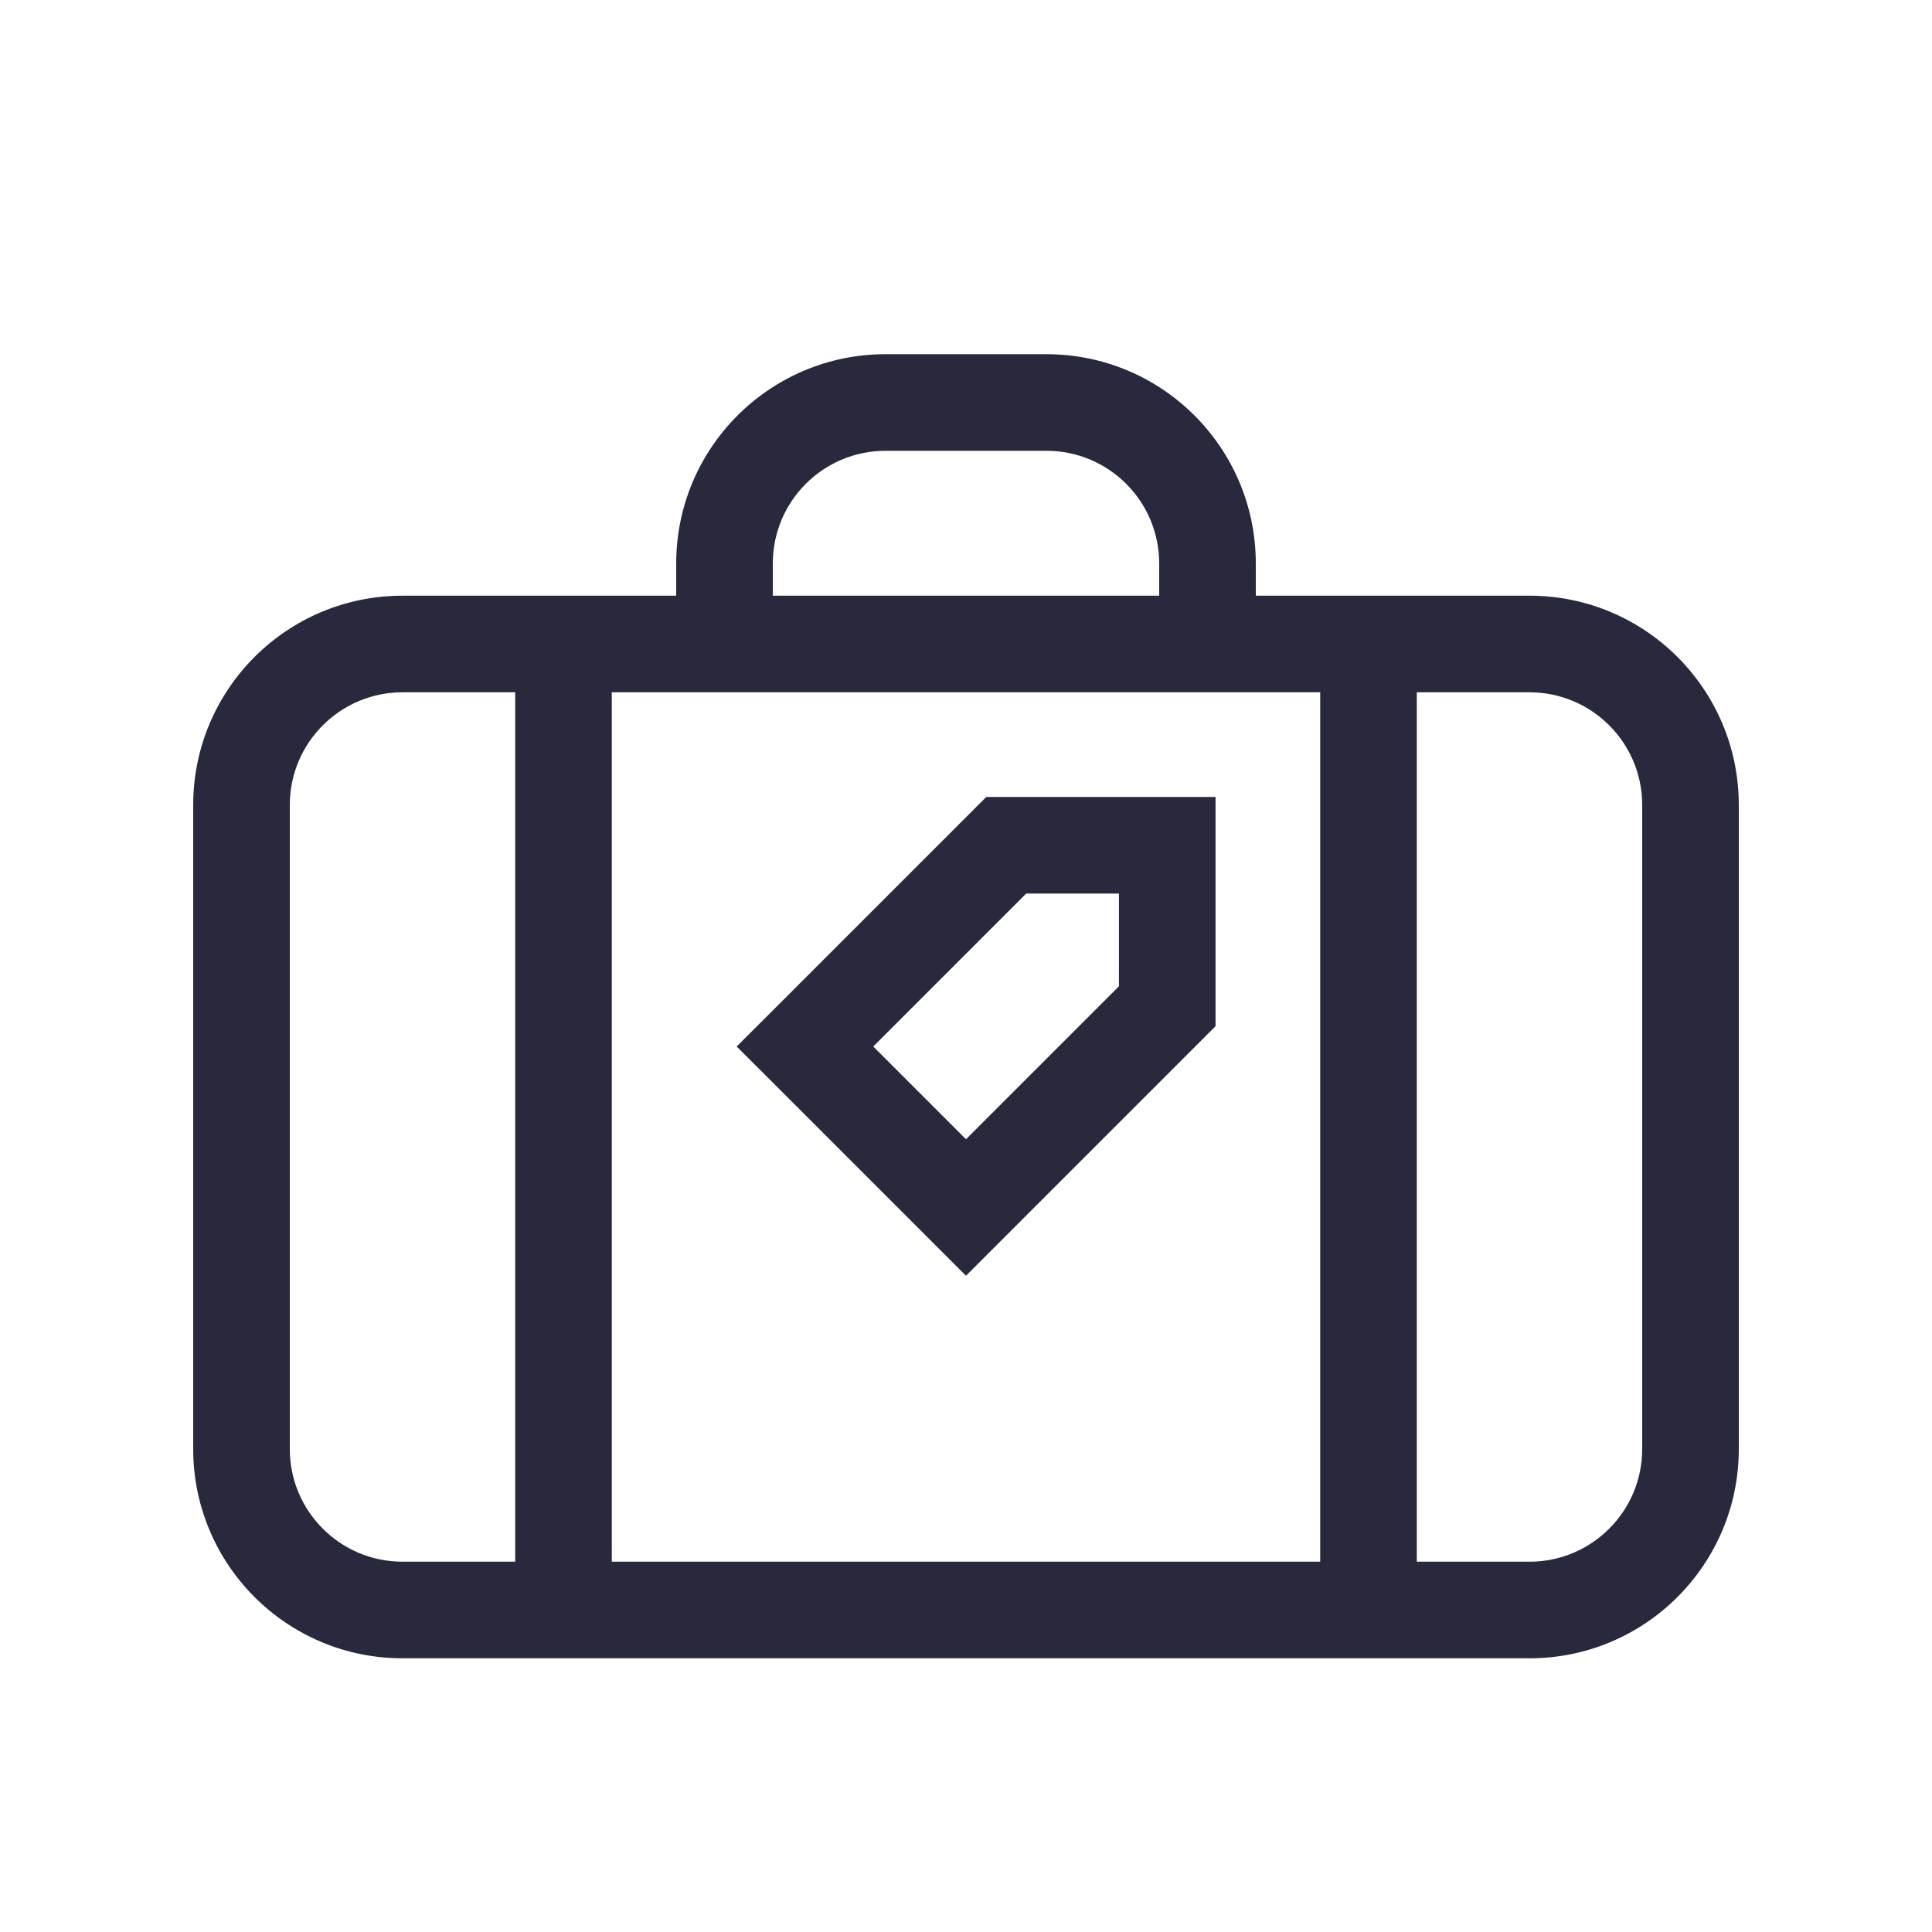 <svg width="24" height="24" viewBox="0 0 24 24" fill="none" xmlns="http://www.w3.org/2000/svg">
<path d="M14.5 10.5H15.1V9.9H14.5V10.5ZM12.5 10.5V9.9H12.252L12.076 10.076L12.5 10.5ZM10 13L9.576 12.576L9.151 13L9.576 13.424L10 13ZM12 15L11.576 15.424L12 15.848L12.424 15.424L12 15ZM14.5 12.5L14.924 12.924L15.1 12.748V12.5H14.5ZM20.4 10V18H21.6V10H20.4ZM3.6 18V10H2.4V18H3.6ZM17 8.6H19V7.4H17V8.6ZM19 19.4H17V20.6H19V19.4ZM16.4 8V20H17.6V8H16.4ZM5 8.6H7V7.4H5V8.6ZM17 19.4H7V20.6H17V19.4ZM7 19.4H5V20.6H7V19.4ZM6.4 8V20H7.6V8H6.4ZM7 8.6H9V7.4H7V8.6ZM9.6 8V7H8.4V8H9.6ZM11 5.6H13V4.4H11V5.6ZM9 8.6H15V7.4H9V8.6ZM15 8.6H17V7.4H15V8.6ZM14.4 7V8H15.6V7H14.4ZM14.5 9.9H12.5V11.1H14.5V9.9ZM12.076 10.076L9.576 12.576L10.424 13.424L12.924 10.924L12.076 10.076ZM9.576 13.424L11.576 15.424L12.424 14.576L10.424 12.576L9.576 13.424ZM12.424 15.424L14.924 12.924L14.076 12.076L11.576 14.576L12.424 15.424ZM15.1 12.5V10.5H13.9V12.5H15.1ZM13 5.6C13.773 5.6 14.4 6.227 14.4 7H15.6C15.6 5.564 14.436 4.4 13 4.4V5.6ZM9.6 7C9.6 6.227 10.227 5.6 11 5.6V4.4C9.564 4.4 8.4 5.564 8.4 7H9.6ZM2.4 18C2.4 19.436 3.564 20.6 5 20.6V19.4C4.227 19.4 3.6 18.773 3.6 18H2.4ZM20.4 18C20.4 18.773 19.773 19.4 19 19.4V20.6C20.436 20.6 21.6 19.436 21.6 18H20.4ZM21.6 10C21.6 8.564 20.436 7.4 19 7.4V8.6C19.773 8.6 20.4 9.227 20.4 10H21.6ZM3.6 10C3.6 9.227 4.227 8.6 5 8.6V7.4C3.564 7.4 2.4 8.564 2.4 10H3.6Z" fill="#28293D"/>
</svg>
